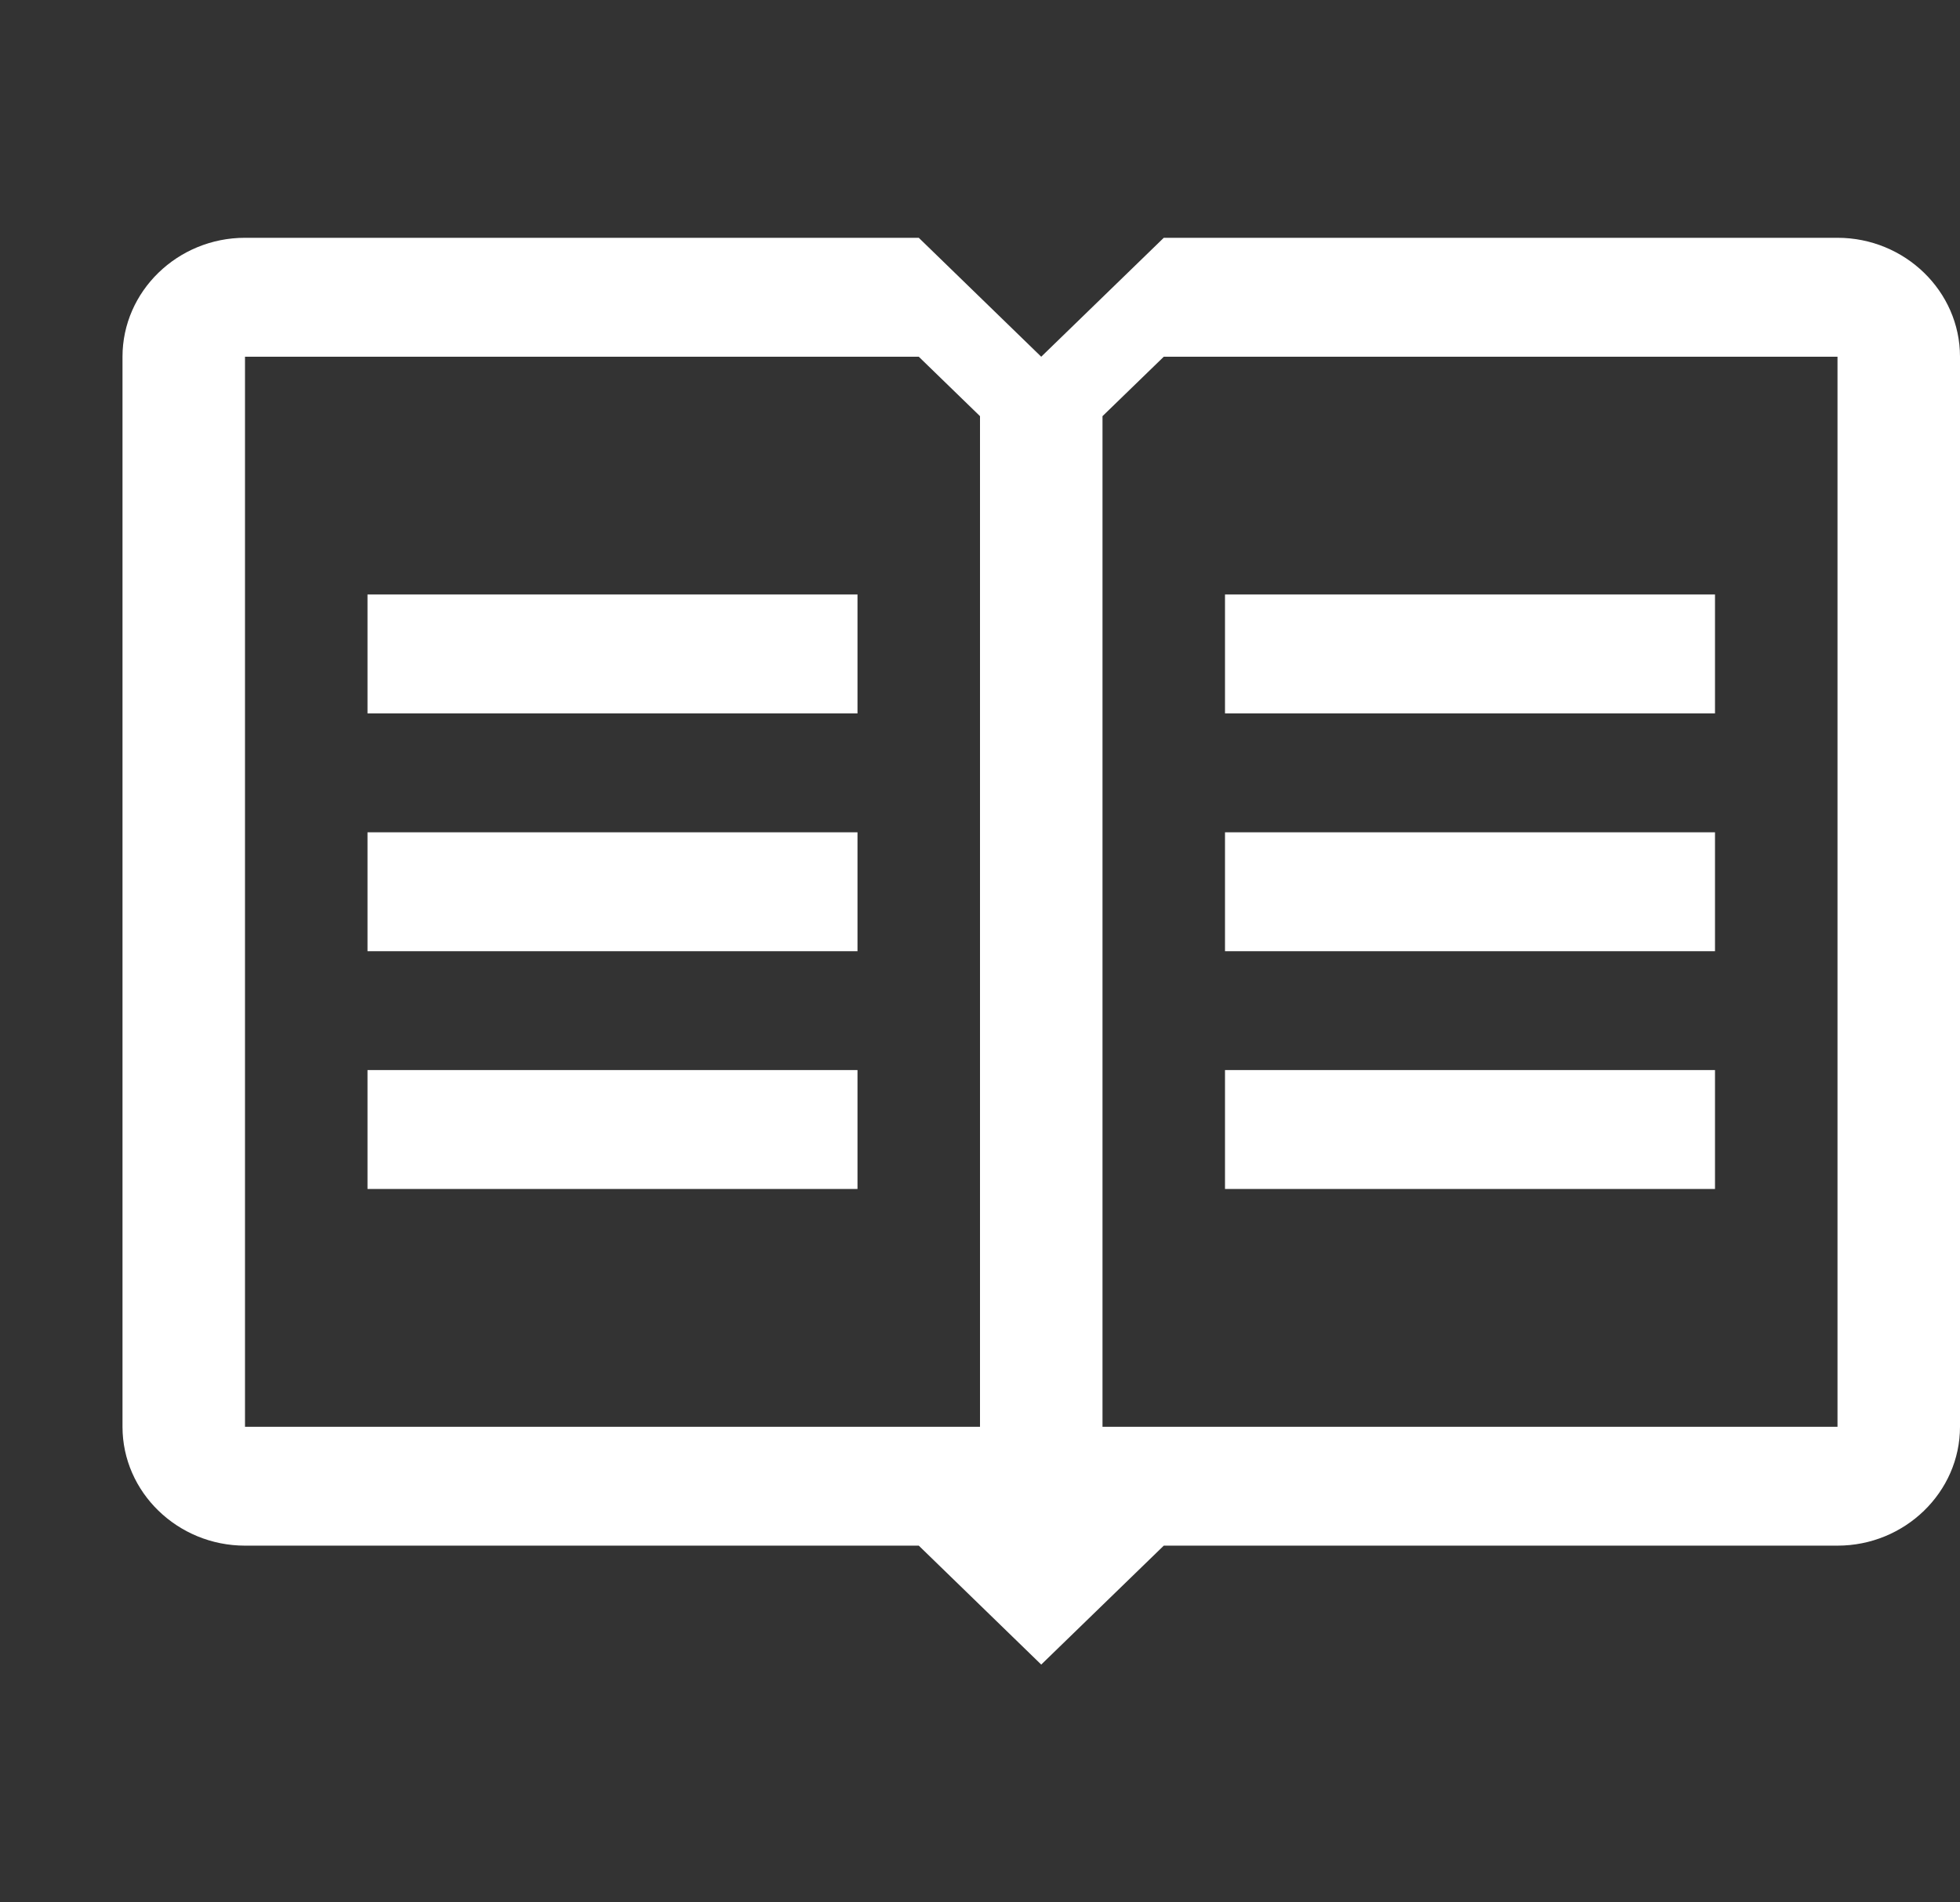 <svg width="34" height="33" viewBox="0 0 34 33" fill="none" xmlns="http://www.w3.org/2000/svg">
  <rect x="0" y="0" width="34" height="33" fill="#333333" stroke="none"/>
  <path fill-rule="evenodd" clip-rule="evenodd" d="M6.375 10.312H14.875V12.375H6.375V10.312ZM6.375 16.5H14.875V14.438H6.375V16.5ZM6.375 20.625H14.875V18.562H6.375V20.625ZM29.75 10.312H21.25V12.375H29.75V10.312ZM29.75 14.438H21.25V16.5H29.75V14.438ZM29.75 18.562H21.25V20.625H29.75V18.562ZM34 6.188V24.75C34 25.884 33.044 26.812 31.875 26.812H20.188L18.062 28.875L15.938 26.812H4.25C3.081 26.812 2.125 25.884 2.125 24.75V6.188C2.125 5.053 3.081 4.125 4.25 4.125H15.938L18.062 6.188L20.188 4.125H31.875C33.044 4.125 34 5.053 34 6.188ZM17 7.219L15.938 6.188H4.25V24.75H17V7.219ZM31.875 6.188H20.188L19.125 7.219V24.75H31.875V6.188Z" fill="white"/>
</svg>
